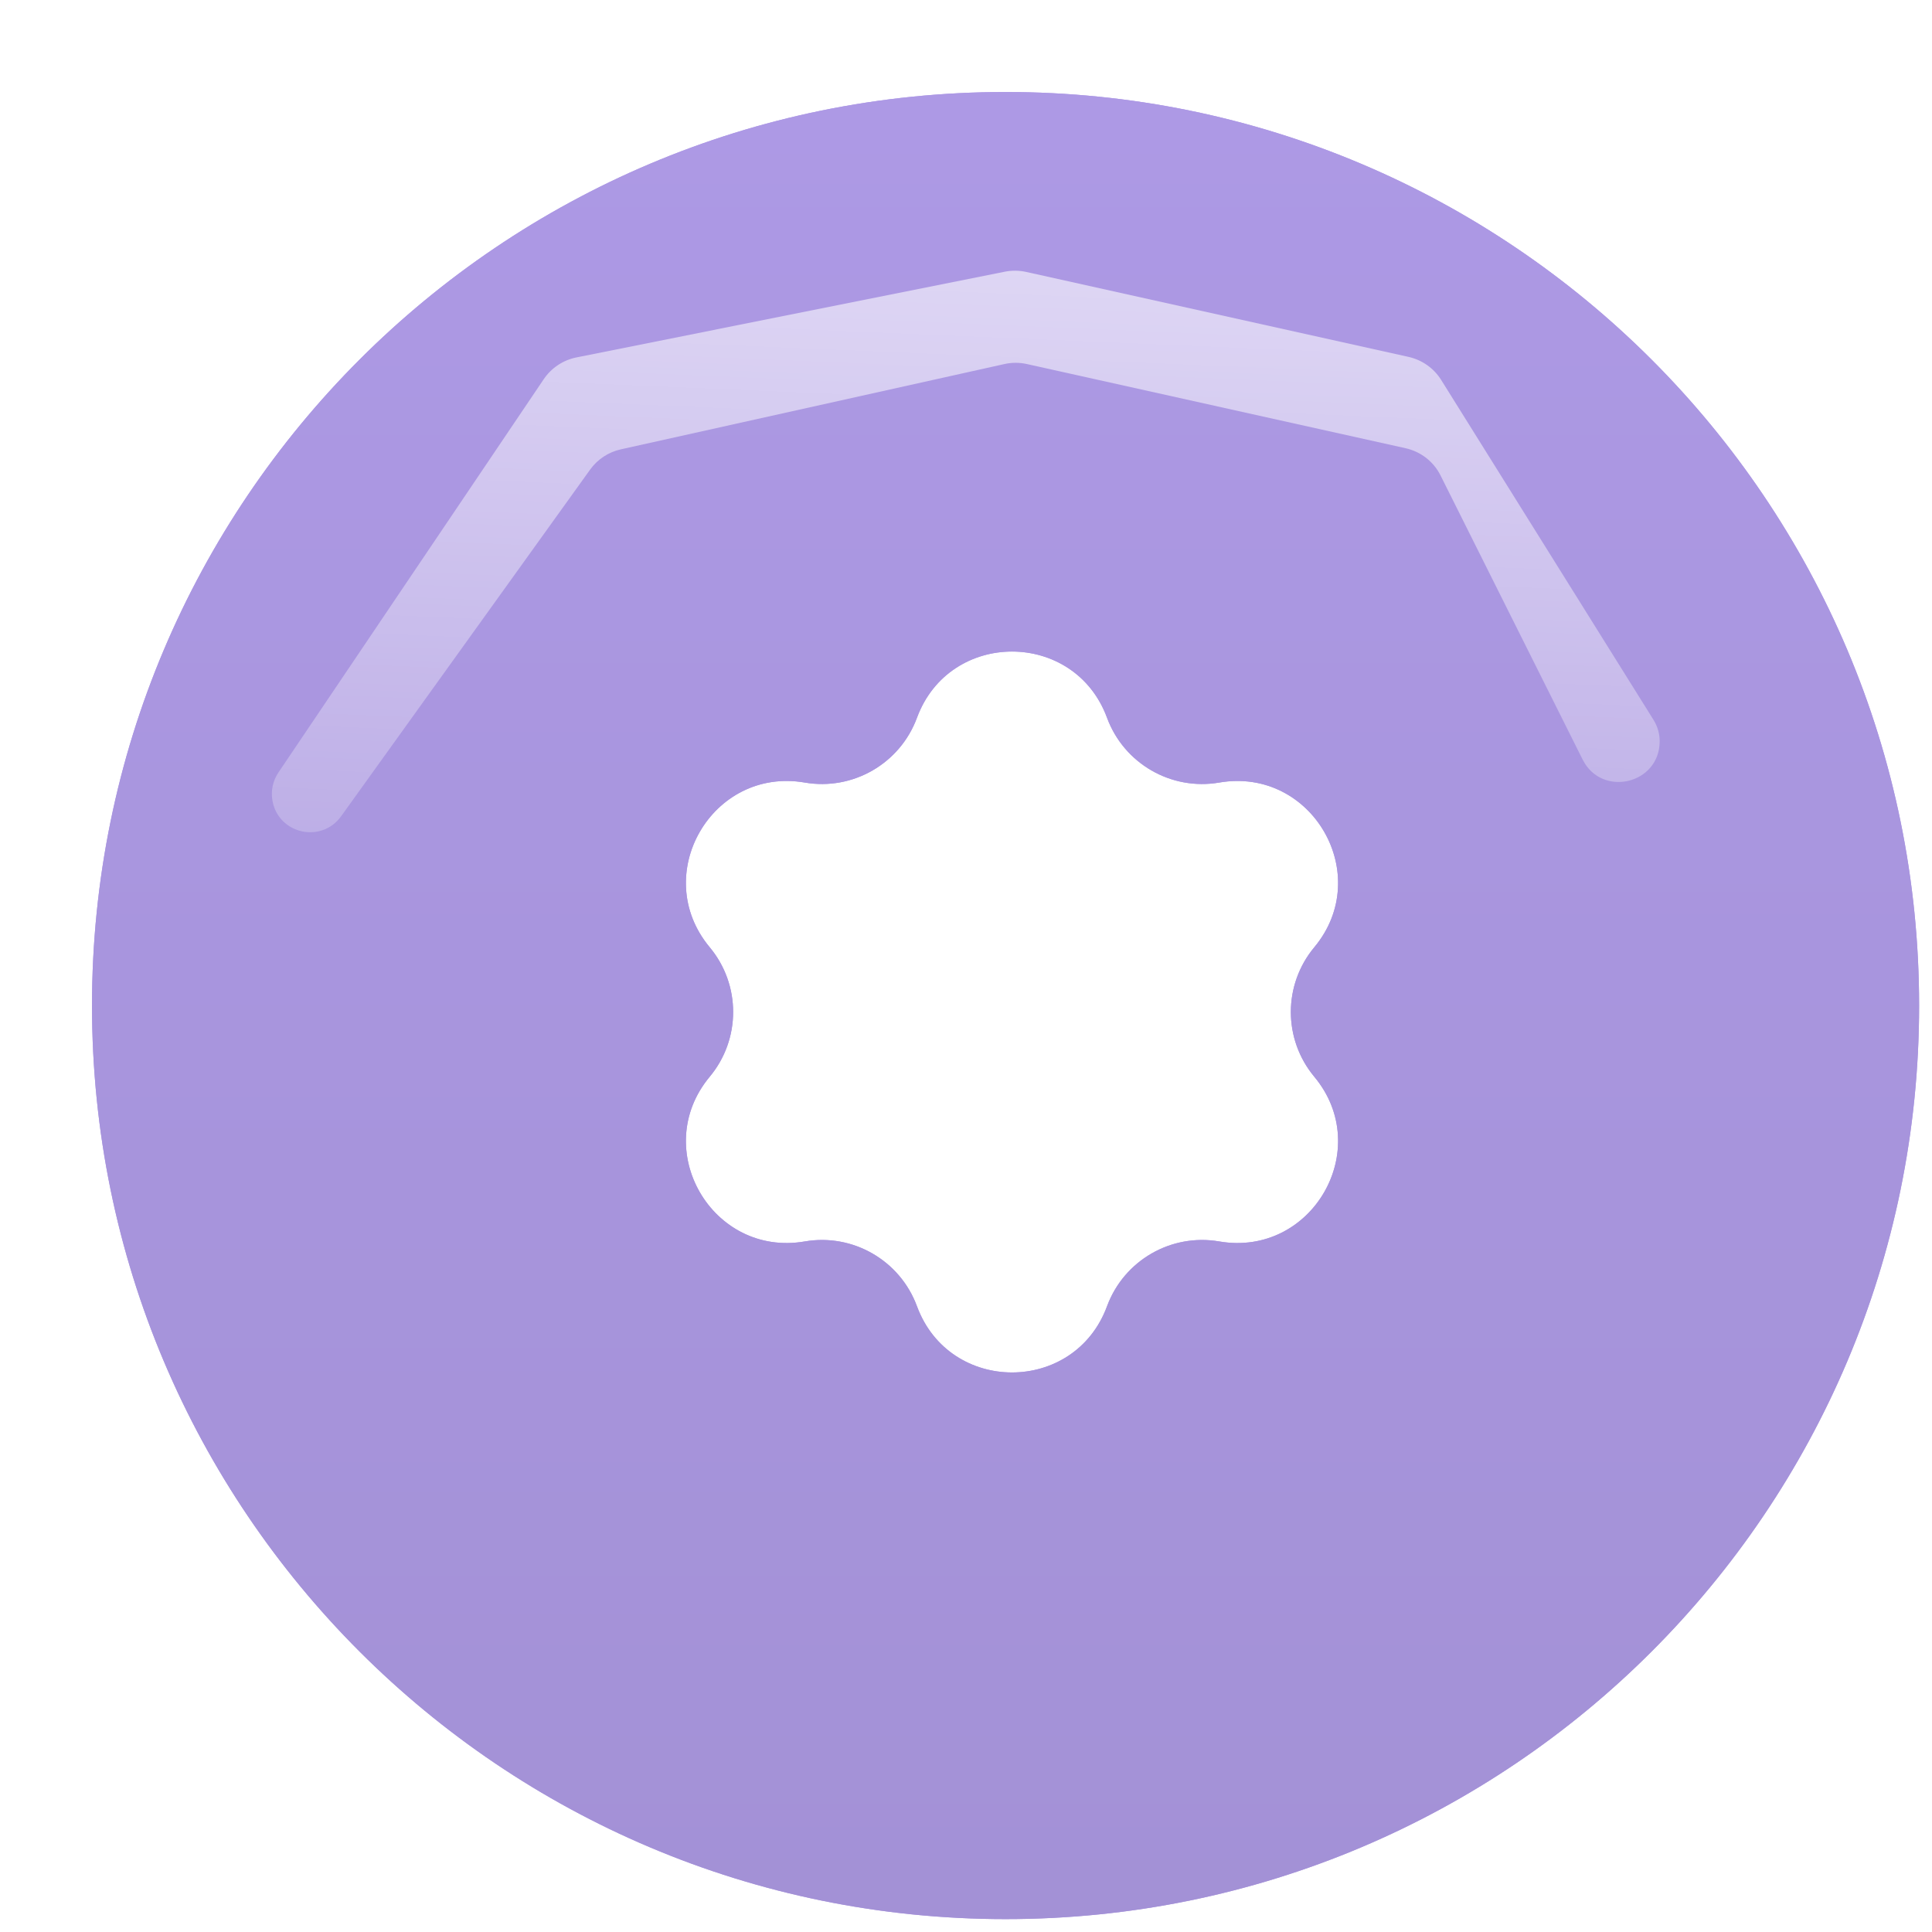 <svg width="21" height="21" viewBox="0 0 21 21" fill="none" xmlns="http://www.w3.org/2000/svg">
<path fill-rule="evenodd" clip-rule="evenodd" d="M10.93 20.86C16.415 20.86 20.86 16.415 20.86 10.93C20.86 5.446 16.415 1 10.93 1C5.446 1 1 5.446 1 10.93C1 16.415 5.446 20.86 10.93 20.86ZM12.033 7.802C11.679 6.842 10.321 6.842 9.967 7.802C9.783 8.3 9.27 8.596 8.747 8.506C7.739 8.333 7.059 9.509 7.714 10.296C8.054 10.704 8.054 11.296 7.714 11.704C7.059 12.491 7.739 13.667 8.747 13.494C9.27 13.404 9.783 13.7 9.967 14.198C10.321 15.158 11.679 15.158 12.033 14.198C12.217 13.7 12.73 13.404 13.253 13.494C14.261 13.667 14.941 12.491 14.286 11.704C13.946 11.296 13.946 10.704 14.286 10.296C14.941 9.509 14.261 8.333 13.253 8.506C12.73 8.596 12.217 8.3 12.033 7.802Z" fill="#AD99E5"/>
<path fill-rule="evenodd" clip-rule="evenodd" d="M10.93 20.86C16.415 20.86 20.86 16.415 20.86 10.93C20.86 5.446 16.415 1 10.93 1C5.446 1 1 5.446 1 10.93C1 16.415 5.446 20.86 10.93 20.86ZM12.033 7.802C11.679 6.842 10.321 6.842 9.967 7.802C9.783 8.3 9.27 8.596 8.747 8.506C7.739 8.333 7.059 9.509 7.714 10.296C8.054 10.704 8.054 11.296 7.714 11.704C7.059 12.491 7.739 13.667 8.747 13.494C9.27 13.404 9.783 13.7 9.967 14.198C10.321 15.158 11.679 15.158 12.033 14.198C12.217 13.7 12.73 13.404 13.253 13.494C14.261 13.667 14.941 12.491 14.286 11.704C13.946 11.296 13.946 10.704 14.286 10.296C14.941 9.509 14.261 8.333 13.253 8.506C12.73 8.596 12.217 8.3 12.033 7.802Z" fill="url(#paint0_linear)"/>
<g filter="url(#filter0_f)">
<path d="M2.962 8.706C2.942 8.599 2.965 8.488 3.026 8.397L5.91 4.122C5.993 3.999 6.121 3.914 6.266 3.885L10.923 2.953C11 2.938 11.079 2.939 11.155 2.956L15.309 3.879C15.457 3.912 15.585 4.002 15.665 4.13L17.972 7.823C18.016 7.893 18.04 7.974 18.04 8.057C18.04 8.524 17.41 8.672 17.202 8.255L15.659 5.17C15.584 5.018 15.444 4.909 15.278 4.872L11.162 3.957C11.081 3.939 10.998 3.939 10.918 3.957L6.749 4.884C6.614 4.914 6.495 4.992 6.414 5.105L3.708 8.872C3.494 9.17 3.028 9.066 2.962 8.706Z" fill="url(#paint1_linear)" fill-opacity="0.6"/>
</g>
<defs>
<filter id="filter0_f" x="0.47" y="0.458" width="20.054" height="11.072" filterUnits="userSpaceOnUse" color-interpolation-filters="sRGB">
<feFlood flood-opacity="0" result="BackgroundImageFix"/>
<feBlend mode="normal" in="SourceGraphic" in2="BackgroundImageFix" result="shape"/>
<feGaussianBlur stdDeviation="1.242" result="effect1_foregroundBlur"/>
</filter>
<linearGradient id="paint0_linear" x1="10.93" y1="1" x2="10.93" y2="20.86" gradientUnits="userSpaceOnUse">
<stop stop-color="#AD99E5"/>
<stop offset="1" stop-color="#A391D6"/>
</linearGradient>
<linearGradient id="paint1_linear" x1="10.485" y1="2.93" x2="10.04" y2="13.43" gradientUnits="userSpaceOnUse">
<stop stop-color="white"/>
<stop offset="1" stop-color="white" stop-opacity="0"/>
</linearGradient>
</defs>
</svg>

